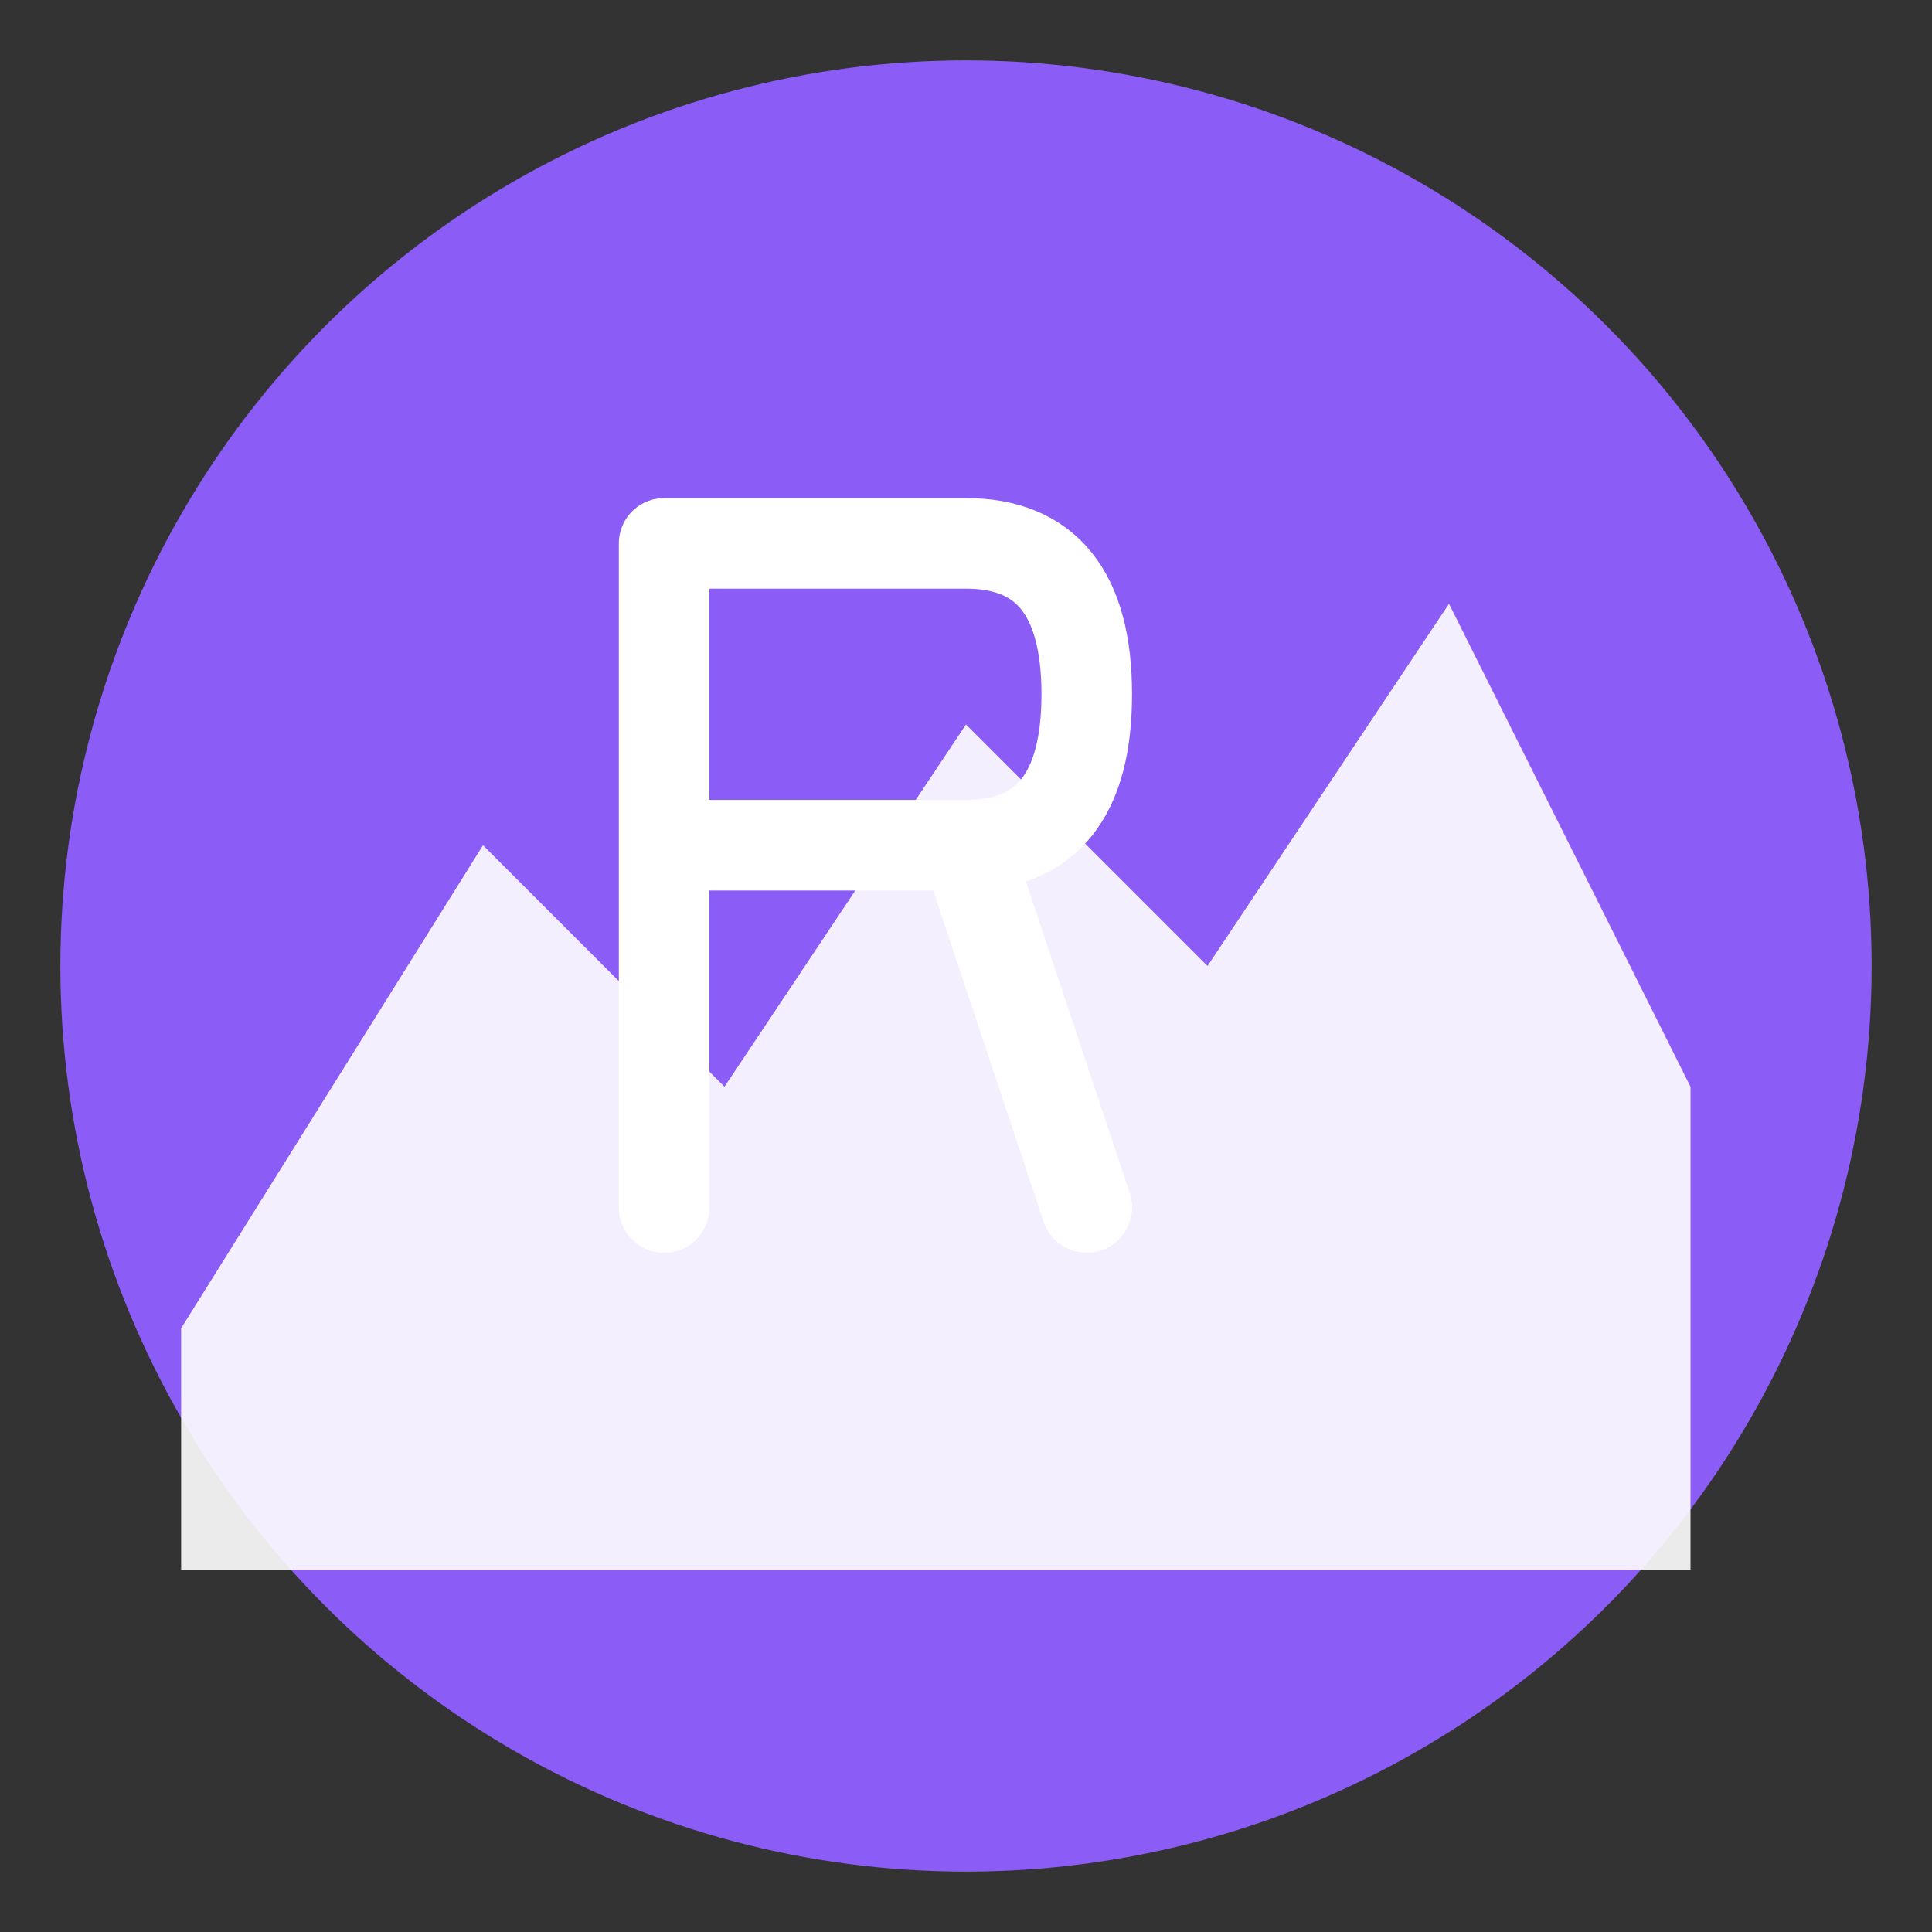 <svg xmlns="http://www.w3.org/2000/svg" viewBox="0 0 32 32" width="32" height="32">
  <rect x="0" y="0" width="32" height="32" fill="#333333" stroke="none"/>
  <!-- Background circle -->
  <circle cx="16" cy="16" r="15" fill="#8B5CF6"/>
  
  <!-- Mountain peaks -->
  <path d="M3 22 L8 14 L12 18 L16 12 L20 16 L24 10 L28 18 L28 26 L3 26 Z" 
        fill="#FFFFFF" opacity="0.9"/>
  
  <!-- Letter "R" -->
  <g transform="translate(10, 8)" fill="#FFFFFF">
    <path d="M1 1 L1 12 M1 1 L6 1 Q8 1 8 3.5 Q8 6 6 6 L1 6 M6 6 L8 12" 
          stroke="#FFFFFF" stroke-width="1.5" fill="none" stroke-linecap="round" stroke-linejoin="round"/>
  </g>
</svg>